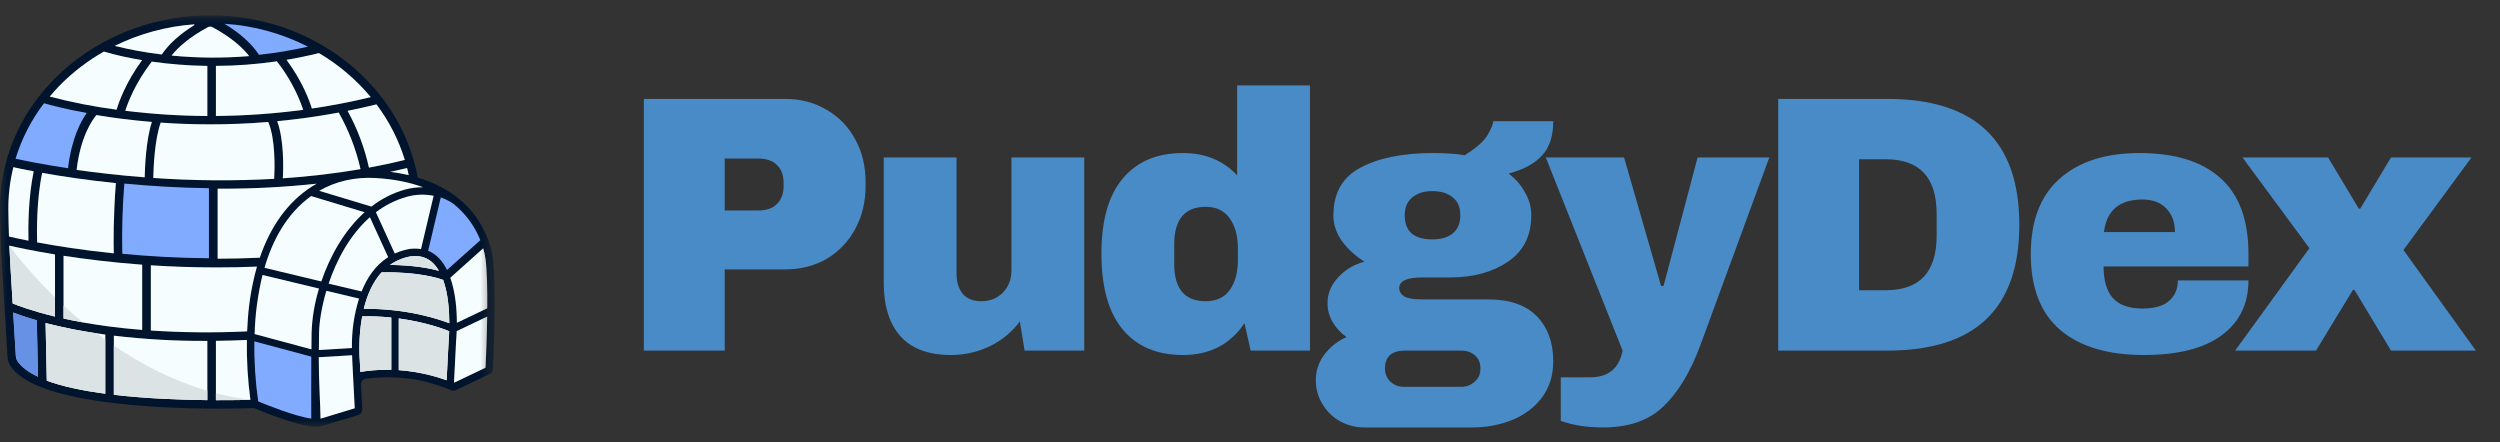 <svg width="164" height="29" viewBox="0 0 164 29" fill="none" xmlns="http://www.w3.org/2000/svg">
<rect x="0" y="0" width="164" height="29" fill="#333333" stroke="none"/>
<g clip-path="url(#clip0_491_92)">
<mask id="mask0_491_92" style="mask-type:luminance" maskUnits="userSpaceOnUse" x="0" y="1" width="33" height="27">
<path d="M32.461 1H0V28H32.461V1Z" fill="white"/>
</mask>
<g mask="url(#mask0_491_92)">
<path d="M32.328 16.895C32.266 16.369 31.851 14.468 30.117 13.054C29.44 12.496 28.555 11.997 27.406 11.651C27.035 9.666 26.178 7.803 24.913 6.226C22.439 3.117 18.493 1.078 14.037 1.007L14.027 1V1.007C13.868 1.007 13.71 1.007 13.551 1.007V1L13.544 1.007C9.753 1.074 6.13 2.586 3.566 5.18C1.219 7.554 -0.047 10.62 -0.003 13.816C0.028 15.81 0.065 16.422 0.311 20.419C0.363 21.256 0.424 22.242 0.495 23.42C0.504 23.609 0.559 23.793 0.655 23.956C2.206 26.49 10.395 26.807 14.396 26.807C15.632 26.807 16.512 26.781 16.663 26.773C17.005 26.917 19.499 27.955 20.662 27.999C20.831 28.005 21 27.983 21.161 27.934L23.484 27.23C23.568 27.204 23.642 27.151 23.692 27.079C23.743 27.007 23.767 26.92 23.763 26.832L23.681 25.213C23.677 25.123 23.707 25.034 23.766 24.965C23.825 24.895 23.908 24.851 23.998 24.84C27.013 24.478 28.903 25.324 29.589 25.602C29.639 25.622 29.694 25.632 29.748 25.63C29.803 25.628 29.856 25.615 29.906 25.592L32.113 24.538C32.177 24.508 32.231 24.46 32.27 24.401C32.309 24.342 32.331 24.274 32.335 24.203C32.393 23.119 32.586 18.918 32.328 16.895ZM28.793 17.765C28.215 17.607 27.153 17.395 25.587 17.378C26.006 17.084 26.488 16.89 26.994 16.811C27.587 16.751 28.055 16.906 28.434 17.282C28.576 17.427 28.699 17.589 28.8 17.765L28.793 17.765ZM28.447 12.85L27.618 16.343C27.391 16.306 27.16 16.301 26.932 16.325H26.919C26.566 16.382 26.223 16.486 25.898 16.634L24.661 13.924C25.269 13.459 25.96 13.114 26.698 12.908C27.268 12.749 27.867 12.728 28.447 12.846V12.85ZM7.465 16.624C5.391 16.41 3.675 16.135 2.435 15.903C2.416 15.244 2.39 13.119 2.767 11.345C3.952 11.556 5.611 11.811 7.601 12.017C7.429 14.238 7.447 15.949 7.465 16.62V16.624ZM5.028 11.148C5.28 8.947 6.065 7.86 6.325 7.552C7.358 7.723 8.581 7.888 9.963 8.002C9.581 9.178 9.506 10.931 9.492 11.636C7.805 11.502 6.293 11.325 5.028 11.145V11.148ZM8.219 7.267C8.378 6.759 8.86 5.461 9.955 4.041C11.163 4.213 12.381 4.307 13.602 4.323V7.608C11.802 7.6 10.005 7.486 8.219 7.267ZM10.055 11.673C10.07 10.986 10.147 9.131 10.544 8.043C11.557 8.117 12.648 8.156 13.803 8.156C15.003 8.156 16.271 8.111 17.597 8.001C18.081 9.131 18.023 11.063 17.986 11.732C15.344 11.878 12.695 11.858 10.055 11.673ZM18.166 4.028C18.916 4.982 19.499 6.056 19.891 7.204C17.993 7.458 16.08 7.593 14.165 7.608V4.323C15.503 4.317 16.84 4.219 18.166 4.028ZM18.182 7.951C19.479 7.828 20.83 7.644 22.218 7.384C22.874 8.546 23.356 9.797 23.649 11.097C21.962 11.384 20.26 11.585 18.552 11.697C18.592 10.97 18.631 9.171 18.182 7.95V7.951ZM14.277 12.382H14.564C16.638 12.385 18.71 12.276 20.771 12.054C20.659 12.118 20.549 12.183 20.439 12.252C18.899 13.242 17.754 14.822 17.041 16.91C16.098 16.952 15.173 16.973 14.277 16.974V12.382ZM20.407 12.867L23.913 13.924C22.58 15.124 21.639 16.805 21.076 18.463L17.349 17.567C17.887 15.726 18.823 14.004 20.407 12.862V12.867ZM24.262 14.254L25.461 16.872C24.621 17.403 24.073 18.229 23.719 19.122L21.556 18.611C22.078 17.06 22.947 15.413 24.262 14.249V14.254ZM27.75 12.286C27.349 12.282 26.951 12.334 26.564 12.44C25.766 12.664 25.018 13.041 24.365 13.551L20.943 12.517C22.02 11.892 23.286 11.602 24.621 11.678C25.865 11.747 26.895 11.967 27.75 12.282V12.286ZM26.809 11.487C26.41 11.394 26.007 11.323 25.6 11.273C25.971 11.193 26.336 11.111 26.702 11.02C26.745 11.178 26.779 11.334 26.809 11.487ZM26.556 10.49C25.772 10.682 24.987 10.85 24.202 10.994C23.914 9.693 23.442 8.439 22.802 7.27C23.426 7.146 24.061 7.003 24.697 6.846C25.524 7.945 26.154 9.179 26.559 10.493L26.556 10.49ZM24.32 6.369C23 6.688 21.709 6.933 20.456 7.118C20.297 6.601 19.842 5.346 18.794 3.923C19.485 3.806 20.193 3.659 20.919 3.48C22.213 4.241 23.365 5.219 24.323 6.372L24.32 6.369ZM13.642 1.781C13.687 1.757 13.738 1.744 13.79 1.744C13.841 1.744 13.892 1.757 13.938 1.781C15.2 2.464 15.932 3.142 16.349 3.681C14.654 3.821 12.949 3.81 11.255 3.645C11.68 3.111 12.406 2.448 13.642 1.781ZM12.719 1.597C12.726 1.596 12.733 1.598 12.738 1.602C12.744 1.606 12.748 1.612 12.75 1.619C12.752 1.625 12.752 1.632 12.75 1.639C12.747 1.645 12.742 1.651 12.736 1.654C11.793 2.239 11.079 2.883 10.609 3.575C9.569 3.452 8.538 3.264 7.522 3.009C9.147 2.21 10.912 1.731 12.719 1.597ZM3.958 5.566C4.806 4.711 5.767 3.977 6.816 3.384C7.639 3.623 8.476 3.81 9.322 3.945C8.23 5.433 7.784 6.735 7.651 7.195C6.171 7.001 4.705 6.714 3.262 6.335C3.483 6.071 3.712 5.814 3.958 5.566ZM0.551 13.808C0.538 12.85 0.649 11.895 0.882 10.966C1.082 11.011 1.539 11.114 2.215 11.239C1.844 12.988 1.852 15 1.871 15.791C1.299 15.676 0.868 15.58 0.593 15.515C0.57 14.982 0.56 14.472 0.55 13.808H0.551ZM0.616 16.113C1.19 16.245 2.219 16.463 3.612 16.691V20.766C2.098 20.401 1.175 20.047 0.833 19.906C0.719 18.041 0.653 16.976 0.615 16.113H0.616ZM6.908 21.955V25.828C5.471 25.637 4.124 25.363 3.071 24.974L2.992 21.194L3.201 21.248L3.335 21.281C3.395 21.296 3.454 21.31 3.515 21.324C3.577 21.338 3.638 21.354 3.7 21.368L3.923 21.418L4.091 21.455L4.381 21.517C4.489 21.54 4.603 21.562 4.712 21.584C4.991 21.64 5.283 21.694 5.589 21.746C5.836 21.788 6.093 21.829 6.359 21.869C6.554 21.898 6.754 21.927 6.959 21.954L6.908 21.955ZM5.445 21.15L5.276 21.119L5.108 21.088L4.944 21.056L4.784 21.025L4.626 20.993L4.33 20.931L4.171 20.896V16.779C5.596 17.001 7.342 17.217 9.33 17.364V21.642C8.533 21.58 7.807 21.502 7.156 21.416C6.542 21.335 5.971 21.245 5.444 21.15H5.445ZM13.603 26.246C11.868 26.227 9.604 26.146 7.47 25.896V22.019C9.46 22.253 11.462 22.368 13.465 22.361H13.603V26.246ZM14.166 26.246V22.354C14.816 22.346 15.493 22.327 16.197 22.296C16.175 23.609 16.253 24.921 16.429 26.222C16.118 26.237 15.29 26.258 14.165 26.252L14.166 26.246ZM16.266 20.84C16.243 21.141 16.225 21.44 16.213 21.732C14.108 21.833 11.999 21.814 9.897 21.677V17.404C11.243 17.491 12.692 17.543 14.218 17.543C15.074 17.543 15.957 17.525 16.858 17.487C16.548 18.584 16.35 19.709 16.265 20.846L16.266 20.84ZM20.439 21.849C20.435 22.116 20.43 22.488 20.429 22.917L16.703 21.915C16.74 20.609 16.914 19.31 17.222 18.039L20.925 18.93C20.634 19.877 20.471 20.859 20.439 21.849ZM21.032 27.462C21.032 26.803 20.912 24.906 20.916 23.431L23.098 23.304C23.104 23.385 23.112 23.658 23.112 23.663L23.272 26.785L21.032 27.462ZM23.089 22.828L20.921 22.959C20.921 22.474 20.928 22.147 20.933 21.852C20.946 21.149 21.094 20.153 21.413 19.075L23.55 19.587C23.221 20.637 23.064 21.732 23.085 22.831L23.089 22.828ZM25.673 24.253C25.573 24.253 25.471 24.253 25.369 24.253C24.791 24.253 24.214 24.3 23.643 24.394L23.605 23.627C23.605 23.623 23.605 23.601 23.6 23.564C23.6 23.557 23.6 23.55 23.6 23.544C23.6 23.536 23.6 23.529 23.6 23.521C23.601 23.518 23.601 23.515 23.6 23.512C23.6 23.505 23.6 23.498 23.6 23.49C23.6 23.459 23.596 23.425 23.595 23.386C23.593 23.346 23.595 23.312 23.59 23.273C23.59 23.255 23.59 23.236 23.59 23.216C23.59 23.107 23.585 22.979 23.586 22.835C23.586 22.797 23.586 22.757 23.586 22.717C23.586 22.691 23.586 22.664 23.586 22.637C23.586 22.569 23.586 22.497 23.591 22.423C23.591 22.386 23.593 22.349 23.596 22.31C23.596 22.272 23.596 22.236 23.602 22.194C23.608 22.152 23.606 22.115 23.609 22.075C23.611 22.034 23.614 21.994 23.617 21.952C23.62 21.911 23.623 21.869 23.626 21.827L23.633 21.753C23.633 21.718 23.64 21.68 23.643 21.646C23.643 21.621 23.649 21.595 23.651 21.572C23.655 21.528 23.66 21.485 23.666 21.441L23.677 21.35C23.68 21.319 23.684 21.288 23.689 21.257C23.693 21.226 23.697 21.2 23.701 21.171C23.707 21.126 23.714 21.08 23.722 21.033C23.73 20.987 23.738 20.928 23.748 20.876C23.755 20.835 23.762 20.793 23.769 20.752C24.406 20.741 25.044 20.768 25.677 20.835L25.673 24.253ZM29.472 21.723C29.461 22.039 29.443 22.248 29.439 22.29C29.439 22.292 29.439 22.293 29.439 22.295L29.304 24.939C28.293 24.575 27.236 24.351 26.164 24.274V20.89C28.164 21.162 29.454 21.719 29.472 21.728V21.723H29.472ZM23.871 20.255C24.081 19.39 24.44 18.521 25.037 17.862C27.467 17.816 28.814 18.262 29.078 18.36C29.16 18.594 29.228 18.832 29.279 19.075C29.417 19.776 29.483 20.489 29.475 21.203C28.85 20.96 26.724 20.228 23.866 20.258L23.871 20.255ZM31.856 24.117L29.786 25.106L29.927 22.332C29.931 22.296 29.952 22.066 29.966 21.717L31.965 20.765C31.937 22.27 31.874 23.677 31.851 24.12L31.856 24.117ZM31.968 20.22L29.973 21.172C29.973 20.333 29.889 19.186 29.542 18.218L31.697 16.288C31.763 16.507 31.812 16.731 31.845 16.958C31.949 17.737 31.974 18.979 31.964 20.223L31.968 20.22Z" fill="#00142D"/>
<path d="M26.81 11.487C26.412 11.394 26.008 11.323 25.602 11.273C25.972 11.193 26.338 11.111 26.704 11.021C26.747 11.178 26.781 11.334 26.81 11.487Z" fill="#F5FDFF"/>
<path d="M31.959 20.768C31.936 22.273 31.873 23.677 31.851 24.12L29.781 25.109L29.922 22.335C29.926 22.299 29.947 22.069 29.96 21.72L31.959 20.768Z" fill="#F5FDFF"/>
<path d="M31.965 20.223L29.97 21.175C29.97 20.336 29.886 19.189 29.539 18.221L31.699 16.288C31.764 16.507 31.814 16.731 31.847 16.958C31.951 17.737 31.976 18.979 31.965 20.223Z" fill="#F5FDFF"/>
<path d="M28.794 17.765C28.216 17.607 27.152 17.395 25.582 17.378C26.001 17.084 26.483 16.89 26.989 16.811C27.582 16.75 28.05 16.905 28.429 17.282C28.571 17.427 28.693 17.589 28.794 17.765Z" fill="#F5FDFF"/>
<path d="M29.473 21.203C28.848 20.959 26.722 20.228 23.863 20.258C24.074 19.392 24.432 18.524 25.029 17.865C27.46 17.819 28.806 18.265 29.07 18.363C29.399 19.271 29.473 20.391 29.473 21.203Z" fill="#F5FDFF"/>
<path d="M25.668 20.831V24.256C25.569 24.256 25.467 24.256 25.364 24.256C24.786 24.256 24.209 24.303 23.639 24.397L23.6 23.627C23.536 22.666 23.59 21.7 23.76 20.751C24.397 20.739 25.034 20.766 25.668 20.831Z" fill="#F5FDFF"/>
<path d="M29.469 21.723C29.457 22.067 29.437 22.286 29.435 22.298L29.3 24.945C28.289 24.581 27.233 24.357 26.16 24.28V20.89C28.16 21.162 29.45 21.719 29.468 21.728L29.469 21.723Z" fill="#F5FDFF"/>
<path d="M23.27 26.782L21.026 27.465C21.026 26.806 20.906 24.909 20.91 23.434L23.097 23.304C23.103 23.385 23.11 23.658 23.11 23.663L23.27 26.782Z" fill="#F5FDFF"/>
<path d="M23.087 22.831L20.918 22.962C20.918 22.476 20.925 22.15 20.93 21.855C20.943 21.151 21.091 20.156 21.41 19.078L23.552 19.587C23.223 20.637 23.066 21.732 23.087 22.831Z" fill="#F5FDFF"/>
<path d="M25.463 16.868C24.623 17.399 24.075 18.224 23.721 19.118L21.559 18.607C22.077 17.06 22.95 15.414 24.265 14.249L25.463 16.868Z" fill="#F5FDFF"/>
<path d="M28.446 12.846L27.617 16.339C27.39 16.303 27.159 16.297 26.931 16.322H26.918C26.565 16.379 26.222 16.482 25.897 16.63L24.66 13.924C25.268 13.459 25.959 13.114 26.697 12.908C27.267 12.749 27.867 12.728 28.446 12.846Z" fill="#F5FDFF"/>
<path d="M27.748 12.282C27.348 12.278 26.949 12.33 26.563 12.435C25.764 12.661 25.017 13.04 24.363 13.551L20.941 12.517C22.018 11.892 23.285 11.602 24.619 11.678C25.864 11.747 26.893 11.967 27.748 12.282Z" fill="#F5FDFF"/>
<path d="M23.915 13.924C22.582 15.124 21.641 16.805 21.078 18.463L17.352 17.567C17.889 15.726 18.826 14.004 20.409 12.862L23.915 13.924Z" fill="#F5FDFF"/>
<path d="M20.926 18.93C20.635 19.877 20.471 20.859 20.439 21.849C20.435 22.116 20.43 22.488 20.429 22.917L16.703 21.915C16.74 20.609 16.913 19.31 17.222 18.04L20.926 18.93Z" fill="#F5FDFF"/>
<path d="M16.427 26.228C16.118 26.237 15.29 26.258 14.164 26.252V22.36C14.814 22.352 15.491 22.333 16.195 22.302C16.173 23.615 16.251 24.927 16.427 26.228Z" fill="#F5FDFF"/>
<path d="M6.956 21.955H6.907V25.828C5.47 25.637 4.124 25.363 3.071 24.974L2.992 21.194C4.297 21.527 5.621 21.781 6.956 21.955Z" fill="#F5FDFF"/>
<path d="M13.601 22.363V26.249C11.867 26.23 9.602 26.148 7.469 25.899V22.021C9.458 22.256 11.46 22.371 13.464 22.364L13.601 22.363Z" fill="#F5FDFF"/>
<path d="M16.857 17.49C16.548 18.586 16.349 19.71 16.264 20.846C16.241 21.147 16.223 21.446 16.211 21.738C14.106 21.838 11.997 21.82 9.895 21.683V17.404C11.242 17.491 12.691 17.543 14.217 17.543C15.073 17.543 15.956 17.528 16.857 17.49Z" fill="#F5FDFF"/>
<path d="M9.327 17.364V21.642C8.53 21.58 7.805 21.502 7.153 21.416C6.003 21.268 5.009 21.082 4.168 20.899V16.779C5.596 16.999 7.342 17.216 9.327 17.364Z" fill="#F5FDFF"/>
<path d="M3.608 16.691V20.766C2.096 20.401 1.173 20.047 0.831 19.906C0.717 18.042 0.652 16.977 0.613 16.115C1.187 16.245 2.218 16.463 3.608 16.691Z" fill="#F5FDFF"/>
<path d="M1.866 15.791C1.295 15.676 0.863 15.58 0.588 15.515C0.569 14.982 0.558 14.472 0.548 13.808C0.535 12.85 0.646 11.895 0.878 10.966C1.078 11.012 1.536 11.114 2.211 11.239C1.841 12.988 1.847 15 1.866 15.791Z" fill="#F5FDFF"/>
<path d="M7.464 16.62C5.39 16.406 3.675 16.131 2.435 15.899C2.416 15.24 2.389 13.115 2.767 11.341C3.952 11.552 5.611 11.808 7.601 12.013C7.429 14.237 7.447 15.949 7.464 16.62Z" fill="#F5FDFF"/>
<path d="M20.771 12.05C20.659 12.113 20.549 12.178 20.44 12.248C18.899 13.237 17.754 14.818 17.041 16.905C16.098 16.948 15.174 16.968 14.277 16.97V12.378H14.565C16.638 12.381 18.71 12.271 20.771 12.05Z" fill="#F5FDFF"/>
<path d="M26.557 10.493C25.774 10.685 24.989 10.853 24.204 10.997C23.915 9.695 23.443 8.44 22.801 7.27C23.424 7.146 24.06 7.003 24.695 6.846C25.523 7.945 26.153 9.179 26.557 10.493Z" fill="#F5FDFF"/>
<path d="M24.324 6.372C23.004 6.691 21.712 6.936 20.459 7.121C20.3 6.604 19.846 5.348 18.797 3.926C19.488 3.809 20.197 3.662 20.922 3.483C22.215 4.243 23.366 5.221 24.324 6.372Z" fill="#F5FDFF"/>
<path d="M12.738 1.654C11.794 2.239 11.08 2.883 10.611 3.575C9.57 3.452 8.539 3.264 7.523 3.009C9.149 2.21 10.913 1.731 12.72 1.597C12.727 1.596 12.734 1.598 12.739 1.602C12.745 1.606 12.749 1.612 12.751 1.619C12.754 1.625 12.753 1.632 12.751 1.639C12.748 1.645 12.744 1.651 12.738 1.654Z" fill="#F5FDFF"/>
<path d="M16.348 3.681C14.652 3.822 12.947 3.81 11.254 3.646C11.678 3.111 12.403 2.448 13.639 1.782C13.684 1.757 13.735 1.745 13.787 1.745C13.839 1.745 13.889 1.757 13.935 1.782C15.199 2.464 15.93 3.142 16.348 3.681Z" fill="#F5FDFF"/>
<path d="M13.602 4.324V7.609C11.802 7.601 10.005 7.487 8.219 7.267C8.379 6.759 8.86 5.461 9.955 4.042C11.163 4.213 12.381 4.307 13.602 4.324Z" fill="#F5FDFF"/>
<path d="M9.322 3.945C8.23 5.432 7.784 6.735 7.651 7.195C6.171 7.001 4.705 6.713 3.262 6.335C3.484 6.071 3.712 5.814 3.958 5.565C4.806 4.711 5.767 3.977 6.815 3.384C7.638 3.623 8.475 3.81 9.322 3.945Z" fill="#F5FDFF"/>
<path d="M9.963 7.998C9.581 9.174 9.505 10.927 9.492 11.632C7.805 11.502 6.295 11.325 5.027 11.145C5.279 8.944 6.064 7.857 6.325 7.548C7.357 7.721 8.581 7.885 9.963 7.998Z" fill="#F5FDFF"/>
<path d="M17.986 11.732C15.343 11.878 12.694 11.858 10.055 11.674C10.069 10.987 10.146 9.131 10.543 8.043C11.557 8.117 12.647 8.157 13.802 8.157C15.002 8.157 16.27 8.111 17.596 8.001C18.08 9.131 18.023 11.063 17.986 11.732Z" fill="#F5FDFF"/>
<path d="M18.554 11.695C18.594 10.967 18.632 9.171 18.184 7.95C19.481 7.827 20.832 7.642 22.22 7.382C22.875 8.544 23.358 9.795 23.651 11.096C21.963 11.383 20.262 11.583 18.554 11.695Z" fill="#F5FDFF"/>
<path d="M19.891 7.204C17.992 7.458 16.08 7.593 14.164 7.608V4.323C15.503 4.316 16.839 4.216 18.164 4.023C18.915 4.979 19.499 6.054 19.891 7.204Z" fill="#F5FDFF"/>
<path d="M20.201 3.061C19.142 3.302 18.07 3.48 16.991 3.594C16.503 2.856 15.743 2.176 14.723 1.559C16.633 1.679 18.498 2.19 20.201 3.061Z" fill="#80ABFF"/>
<path d="M5.691 7.412C5.302 7.956 4.689 9.095 4.463 11.037C2.633 10.76 1.404 10.497 1.02 10.41C1.421 9.098 2.053 7.866 2.886 6.774C3.3 6.894 4.274 7.153 5.691 7.412Z" fill="#80ABFF"/>
<path d="M13.706 12.346V16.941C11.638 16.926 9.722 16.81 8.023 16.649C7.988 15.113 8.033 13.575 8.157 12.043C9.821 12.2 11.699 12.319 13.706 12.346Z" fill="#80ABFF"/>
<path d="M2.493 24.714C1.857 24.418 1.377 24.065 1.12 23.645C1.07 23.558 1.043 23.461 1.039 23.362C0.971 22.248 0.913 21.308 0.863 20.502C1.191 20.629 1.707 20.811 2.415 21.014L2.493 24.714Z" fill="#80ABFF"/>
<path d="M20.419 27.461C19.345 27.313 17.439 26.541 16.938 26.333C16.751 25.028 16.666 23.711 16.686 22.393L20.421 23.395C20.413 24.887 20.418 26.771 20.419 27.461Z" fill="#80ABFF"/>
<path d="M31.511 15.756L29.325 17.71C29.184 17.414 28.996 17.142 28.767 16.907C28.572 16.712 28.341 16.556 28.086 16.45L28.915 12.952C29.206 13.052 29.481 13.19 29.735 13.362C30.525 13.993 31.138 14.818 31.511 15.756Z" fill="#80ABFF"/>
<path d="M0.863 20.502C0.909 21.315 0.977 22.253 1.04 23.37C1.045 23.47 1.074 23.568 1.125 23.654C1.225 23.812 1.347 23.955 1.488 24.079C1.788 24.34 2.127 24.554 2.493 24.714L2.415 21.014C1.705 20.808 1.192 20.632 0.863 20.502Z" fill="#6691E5"/>
<path d="M4.171 20.896V20.041C4.565 20.405 4.99 20.779 5.442 21.149C4.986 21.068 4.562 20.982 4.171 20.896ZM16.426 26.228C15.663 26.132 14.907 25.986 14.163 25.792V26.252C15.289 26.258 16.117 26.237 16.426 26.228ZM3.068 24.973C4.121 25.361 5.468 25.637 6.904 25.826V22.277C6.716 22.143 6.534 22.006 6.353 21.869C5.22 21.703 4.098 21.478 2.989 21.194L3.068 24.973ZM13.6 26.247V25.634C11.293 24.956 9.23 23.87 7.467 22.669V25.897C9.6 26.148 11.865 26.23 13.6 26.249V26.247ZM3.608 20.766V19.511C1.683 17.639 0.613 16.113 0.613 16.113C0.652 16.976 0.717 18.041 0.831 19.905C1.173 20.047 2.096 20.401 3.608 20.766Z" fill="#DBE3E5"/>
<path d="M29.072 18.366C29.401 19.273 29.475 20.394 29.475 21.206C28.85 20.962 26.724 20.231 23.865 20.261C24.076 19.395 24.434 18.527 25.031 17.868C27.462 17.822 28.808 18.267 29.072 18.366ZM28.429 17.282C28.05 16.905 27.579 16.749 26.989 16.81C26.483 16.89 26.002 17.083 25.582 17.377C27.152 17.394 28.216 17.607 28.794 17.765C28.693 17.589 28.571 17.426 28.429 17.282ZM26.158 20.893V24.284C26.523 24.31 26.869 24.352 27.19 24.404C27.87 24.513 28.54 24.682 29.19 24.908L29.297 24.947L29.432 22.301C29.432 22.288 29.454 22.07 29.466 21.726V21.73C29.448 21.722 28.155 21.162 26.158 20.893ZM23.76 20.751C23.695 21.107 23.647 21.466 23.617 21.826C23.603 21.995 23.593 22.157 23.586 22.309C23.586 22.348 23.585 22.386 23.582 22.422C23.576 22.57 23.574 22.709 23.574 22.835C23.574 23.056 23.579 23.24 23.585 23.374C23.585 23.432 23.59 23.481 23.592 23.522C23.596 23.586 23.599 23.623 23.6 23.628L23.639 24.398C24.209 24.304 24.786 24.257 25.364 24.258C25.467 24.258 25.569 24.258 25.668 24.258V20.834C25.034 20.767 24.397 20.739 23.76 20.751Z" fill="#DBE3E5"/>
</g>
</g>
<path d="M51.501 6.488C52.525 6.488 53.437 6.728 54.237 7.208C55.037 7.672 55.661 8.32 56.109 9.152C56.557 9.968 56.781 10.888 56.781 11.912V12.224C56.781 13.248 56.557 14.176 56.109 15.008C55.661 15.84 55.037 16.496 54.237 16.976C53.437 17.44 52.525 17.672 51.501 17.672H47.541V23H42.237V6.488H51.501ZM47.541 13.808H49.725C50.285 13.808 50.701 13.664 50.973 13.376C51.261 13.088 51.405 12.696 51.405 12.2V12.008C51.405 11.496 51.261 11.104 50.973 10.832C50.701 10.544 50.285 10.4 49.725 10.4H47.541V13.808ZM67.213 23L66.901 21.08C66.405 21.768 65.749 22.312 64.933 22.712C64.133 23.096 63.285 23.288 62.389 23.288C60.917 23.288 59.813 22.88 59.077 22.064C58.341 21.248 57.973 20.072 57.973 18.536V10.328H62.749V17.96C62.749 18.504 62.885 18.944 63.157 19.28C63.445 19.6 63.845 19.76 64.357 19.76C64.949 19.76 65.429 19.568 65.797 19.184C66.165 18.8 66.349 18.328 66.349 17.768V10.328H71.125V23H67.213ZM82.045 23L81.637 21.2C80.709 22.592 79.365 23.288 77.605 23.288C75.893 23.288 74.573 22.728 73.645 21.608C72.717 20.488 72.253 18.832 72.253 16.64C72.253 14.464 72.717 12.824 73.645 11.72C74.573 10.6 75.893 10.04 77.605 10.04C79.061 10.04 80.245 10.528 81.157 11.504V5.6H85.933V23H82.045ZM79.093 13.568C77.717 13.568 77.029 14.392 77.029 16.04V17.312C77.029 18.944 77.717 19.76 79.093 19.76C79.797 19.76 80.325 19.512 80.677 19.016C81.029 18.52 81.205 17.872 81.205 17.072V16.28C81.205 15.48 81.029 14.832 80.677 14.336C80.325 13.824 79.797 13.568 79.093 13.568ZM101.893 7.952C101.893 8.928 101.645 9.68 101.149 10.208C100.669 10.736 99.941 11.128 98.965 11.384C99.429 11.736 99.789 12.152 100.045 12.632C100.317 13.096 100.453 13.592 100.453 14.12C100.453 15.464 99.941 16.48 98.917 17.168C97.909 17.856 96.645 18.2 95.125 18.2H93.301C92.293 18.2 91.789 18.432 91.789 18.896C91.789 19.12 91.901 19.304 92.125 19.448C92.349 19.576 92.741 19.64 93.301 19.64H97.621C99.029 19.64 100.093 20.008 100.813 20.744C101.533 21.48 101.893 22.464 101.893 23.696C101.893 24.608 101.653 25.392 101.173 26.048C100.693 26.704 100.045 27.2 99.229 27.536C98.413 27.872 97.525 28.04 96.565 28.04H89.509C88.933 28.04 88.397 27.904 87.901 27.632C87.421 27.36 87.037 26.984 86.749 26.504C86.461 26.04 86.317 25.52 86.317 24.944C86.317 24.32 86.509 23.752 86.893 23.24C87.277 22.744 87.757 22.368 88.333 22.112C87.949 21.84 87.645 21.512 87.421 21.128C87.197 20.744 87.085 20.328 87.085 19.88C87.085 19.256 87.317 18.696 87.781 18.2C88.245 17.688 88.821 17.344 89.509 17.168C88.885 16.768 88.389 16.312 88.021 15.8C87.653 15.272 87.469 14.72 87.469 14.144C87.469 12.672 88.061 11.624 89.245 11C90.445 10.36 92.029 10.04 93.997 10.04C94.861 10.04 95.557 10.088 96.085 10.184C96.869 9.688 97.373 9.24 97.597 8.84C97.837 8.424 97.957 8.128 97.957 7.952H101.893ZM93.949 12.536C93.421 12.536 92.989 12.672 92.653 12.944C92.317 13.216 92.149 13.608 92.149 14.12C92.149 14.648 92.301 15.048 92.605 15.32C92.925 15.576 93.373 15.704 93.949 15.704C94.525 15.704 94.973 15.576 95.293 15.32C95.629 15.048 95.797 14.648 95.797 14.12C95.797 13.592 95.629 13.2 95.293 12.944C94.973 12.672 94.525 12.536 93.949 12.536ZM92.101 23C91.733 23 91.429 23.096 91.189 23.288C90.965 23.496 90.853 23.784 90.853 24.152C90.853 24.52 90.973 24.816 91.213 25.04C91.453 25.264 91.749 25.376 92.101 25.376H95.845C96.197 25.376 96.493 25.264 96.733 25.04C96.989 24.832 97.117 24.544 97.117 24.176C97.117 23.808 96.997 23.52 96.757 23.312C96.517 23.104 96.213 23 95.845 23H92.101ZM111.555 22.616C110.899 24.392 110.091 25.736 109.131 26.648C108.187 27.576 106.859 28.04 105.147 28.04C104.107 28.04 103.187 27.896 102.387 27.608V24.752H104.307C105.507 24.752 106.219 24.168 106.443 23L101.403 10.328H106.539L108.963 18.752H109.131L111.363 10.328H116.067L111.555 22.616ZM123.803 6.488C129.579 6.488 132.467 9.24 132.467 14.744C132.467 20.248 129.579 23 123.803 23H116.651V6.488H123.803ZM121.955 19.04H123.707C125.931 19.04 127.043 17.848 127.043 15.464V14.024C127.043 11.64 125.931 10.448 123.707 10.448H121.955V19.04ZM140.347 10.04C142.667 10.04 144.435 10.584 145.651 11.672C146.883 12.76 147.499 14.424 147.499 16.664V17.48H137.995C137.995 18.392 138.195 19.08 138.595 19.544C139.011 20.008 139.659 20.24 140.539 20.24C141.339 20.24 141.923 20.072 142.291 19.736C142.675 19.4 142.867 18.952 142.867 18.392H147.499C147.499 19.928 146.915 21.128 145.747 21.992C144.579 22.856 142.875 23.288 140.635 23.288C138.283 23.288 136.459 22.744 135.163 21.656C133.867 20.552 133.219 18.888 133.219 16.664C133.219 14.488 133.851 12.84 135.115 11.72C136.379 10.6 138.123 10.04 140.347 10.04ZM140.539 13.088C139.035 13.088 138.195 13.8 138.019 15.224H142.675C142.675 14.568 142.483 14.048 142.099 13.664C141.731 13.28 141.211 13.088 140.539 13.088ZM162.418 23H156.85L154.45 19.016H154.354L151.93 23H146.626L151.498 16.28L147.106 10.328H152.722L154.738 13.688H154.834L156.85 10.328H162.13L157.666 16.4L162.418 23Z" fill="#498BC6"/>
<defs>
<clipPath id="clip0_491_92">
<rect width="32.461" height="27" fill="white" transform="translate(0 1)"/>
</clipPath>
</defs>
</svg>
